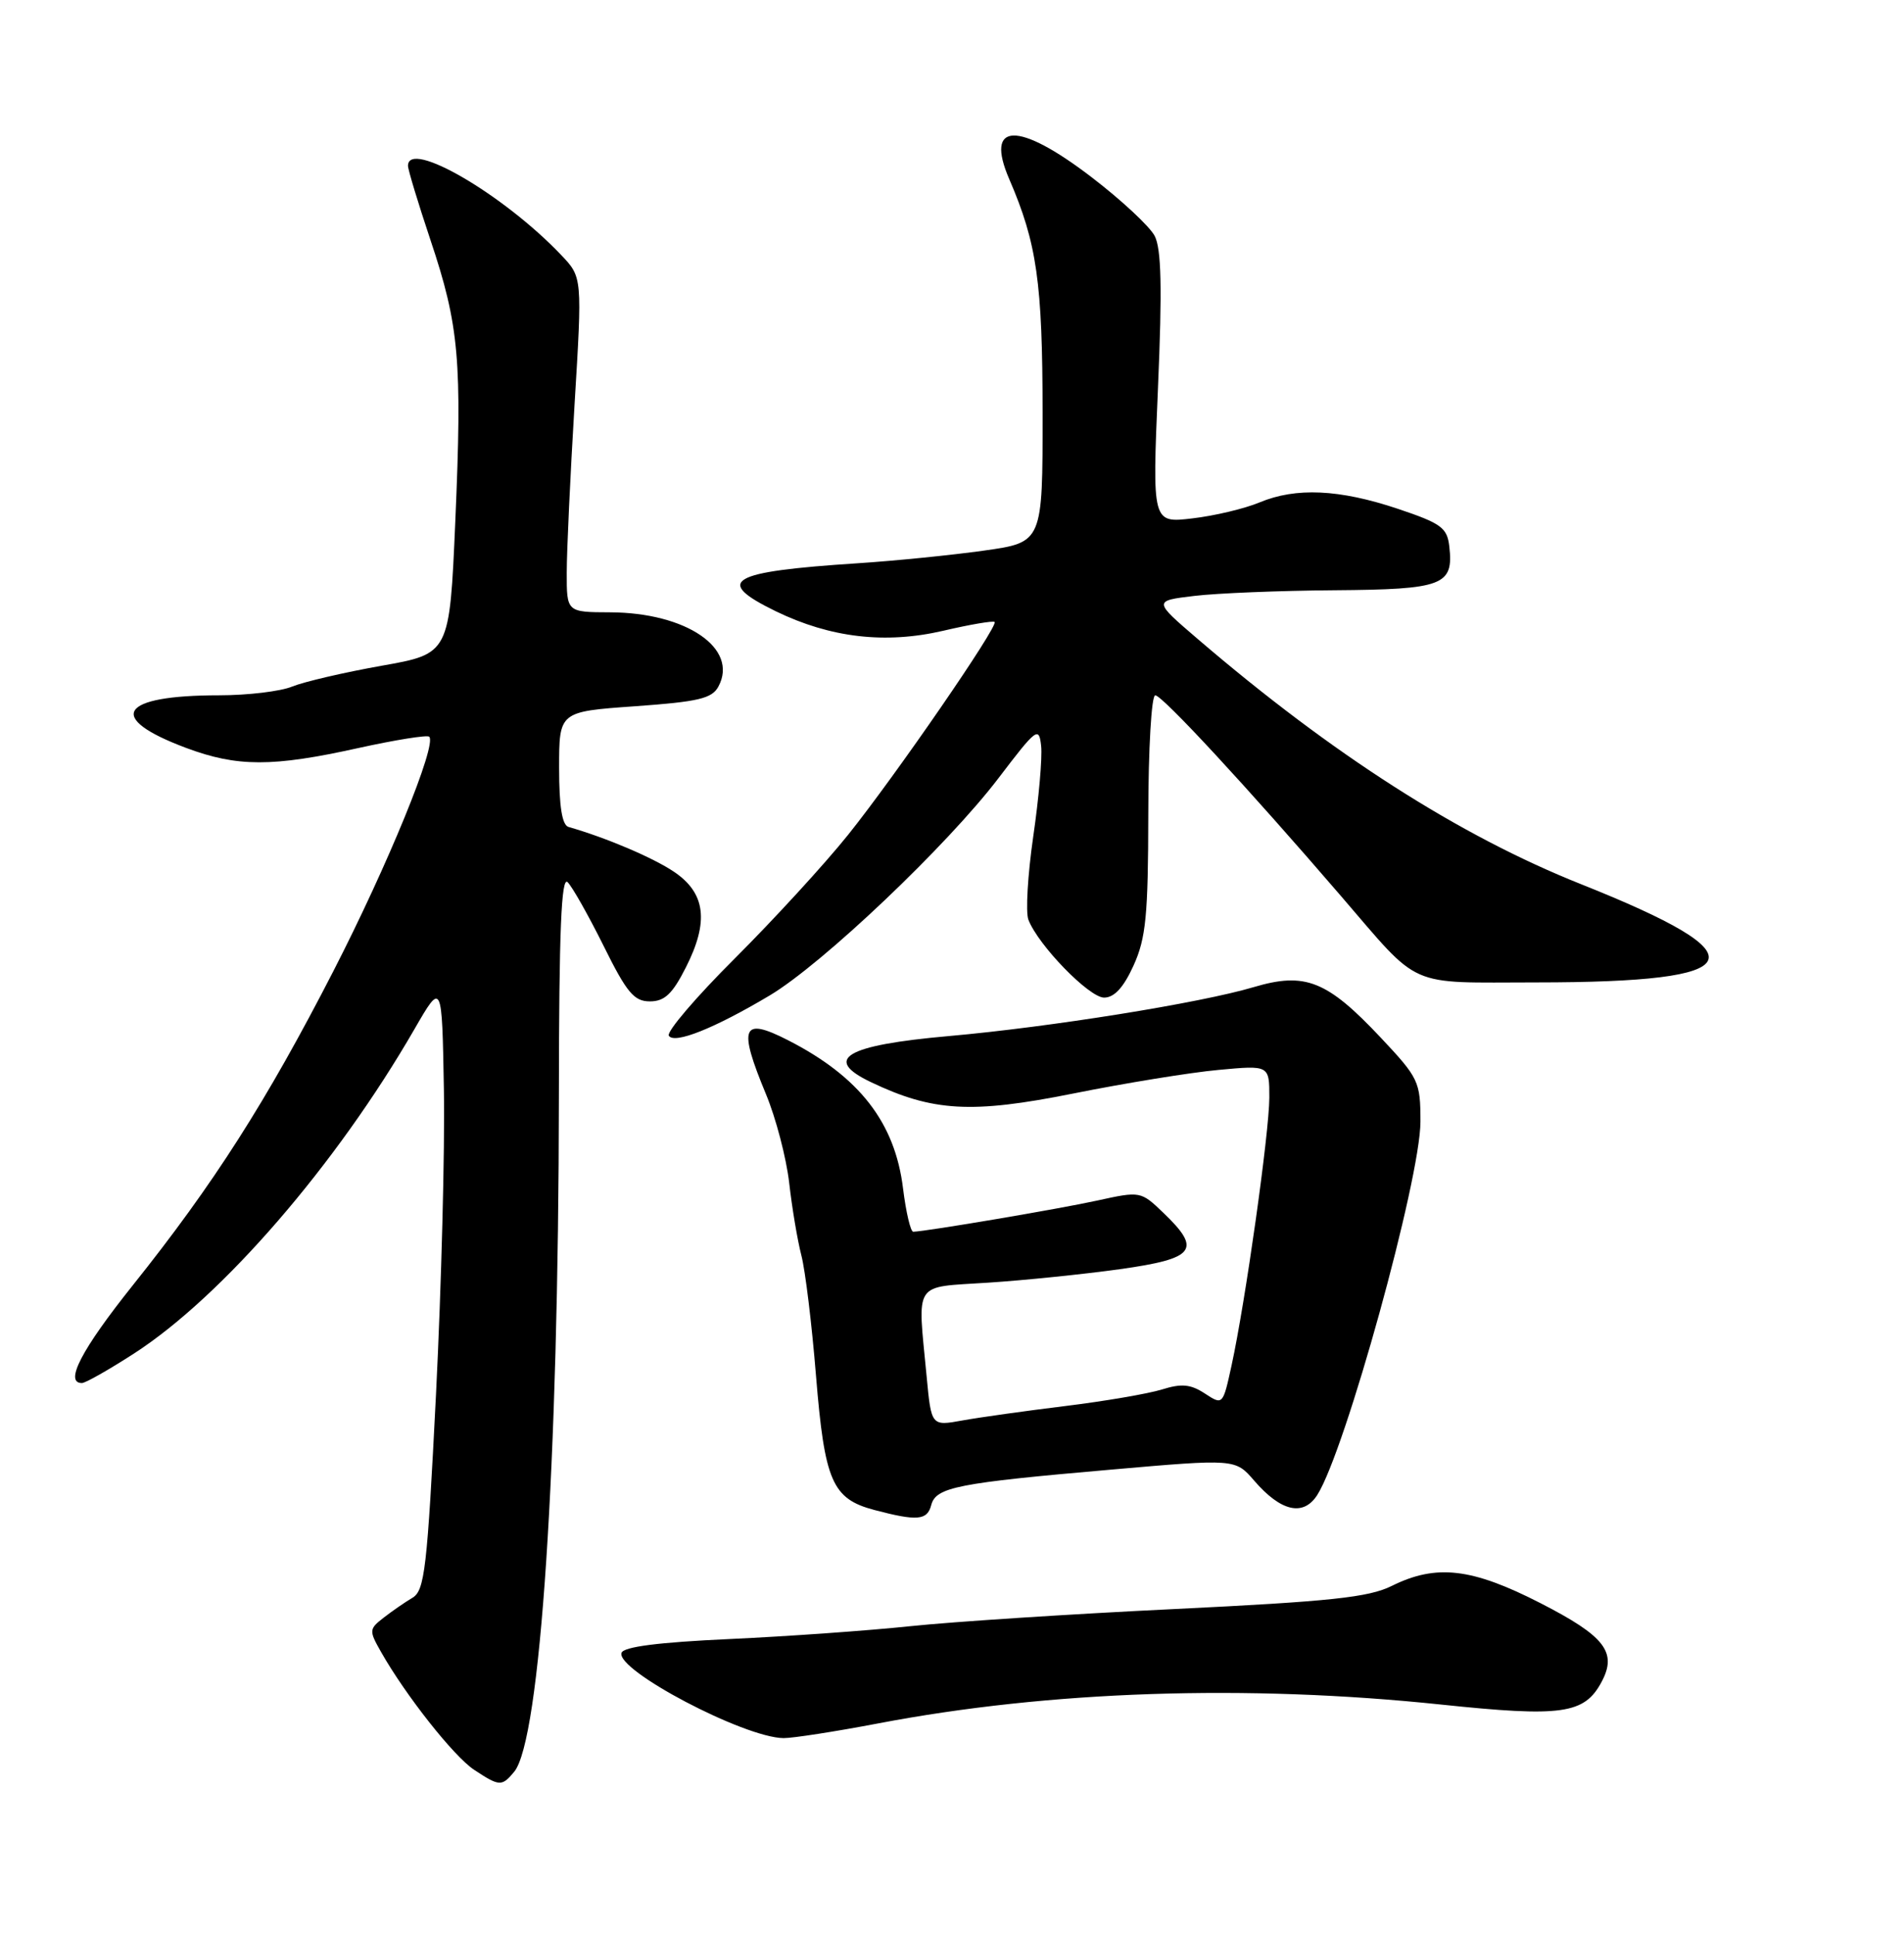 <?xml version="1.0" encoding="UTF-8" standalone="no"?>
<!DOCTYPE svg PUBLIC "-//W3C//DTD SVG 1.1//EN" "http://www.w3.org/Graphics/SVG/1.1/DTD/svg11.dtd" >
<svg xmlns="http://www.w3.org/2000/svg" xmlns:xlink="http://www.w3.org/1999/xlink" version="1.1" viewBox="0 0 252 256">
 <g >
 <path fill="currentColor"
d=" M 68.05 234.44 C 71.52 230.26 73.93 193.92 73.97 145.05 C 73.99 123.11 74.29 115.89 75.13 116.73 C 75.76 117.36 77.90 121.16 79.90 125.18 C 82.95 131.34 83.92 132.50 86.01 132.50 C 87.96 132.50 89.00 131.52 90.78 128.00 C 93.86 121.93 93.39 118.16 89.19 115.34 C 86.40 113.47 80.24 110.85 75.25 109.42 C 74.39 109.18 74.00 106.71 74.00 101.61 C 74.00 94.16 74.00 94.16 84.04 93.45 C 92.45 92.85 94.24 92.43 95.09 90.83 C 97.78 85.80 90.85 81.06 80.75 81.02 C 75.00 81.00 75.00 81.00 75.01 75.75 C 75.01 72.86 75.48 62.89 76.04 53.59 C 77.07 36.68 77.07 36.68 74.28 33.75 C 66.67 25.74 54.00 18.36 54.00 21.94 C 54.00 22.46 55.34 26.87 56.97 31.75 C 60.78 43.11 61.18 47.73 60.26 69.00 C 59.50 86.50 59.50 86.50 50.50 88.09 C 45.55 88.97 40.23 90.21 38.68 90.84 C 37.14 91.48 32.78 92.00 29.00 92.00 C 15.79 92.00 13.93 94.96 24.63 98.96 C 31.39 101.49 36.05 101.50 47.42 98.98 C 52.33 97.90 56.56 97.22 56.81 97.48 C 57.85 98.52 51.36 114.40 44.12 128.50 C 35.28 145.71 28.29 156.66 17.58 170.06 C 10.79 178.56 8.48 183.00 10.84 183.00 C 11.31 183.00 14.41 181.24 17.74 179.09 C 29.43 171.54 44.52 154.08 54.85 136.18 C 58.50 129.86 58.50 129.86 58.75 144.18 C 58.89 152.06 58.42 170.16 57.71 184.42 C 56.54 207.62 56.21 210.46 54.58 211.42 C 53.58 212.01 51.86 213.20 50.76 214.06 C 48.84 215.55 48.83 215.76 50.42 218.56 C 53.69 224.33 60.07 232.41 62.76 234.18 C 66.11 236.39 66.42 236.40 68.05 234.44 Z  M 116.20 228.04 C 138.91 223.71 164.99 222.84 190.72 225.54 C 206.72 227.22 209.70 226.80 211.97 222.55 C 214.07 218.63 212.43 216.50 203.90 212.13 C 194.81 207.47 190.10 206.92 184.21 209.84 C 181.16 211.36 176.08 211.90 155.50 212.90 C 141.75 213.56 126.00 214.59 120.50 215.17 C 115.00 215.75 104.24 216.52 96.58 216.87 C 87.16 217.30 82.53 217.89 82.26 218.70 C 81.51 220.99 98.47 229.92 103.70 229.98 C 104.91 229.99 110.53 229.12 116.20 228.04 Z  M 123.25 199.15 C 123.87 196.78 126.65 196.23 147.00 194.46 C 163.50 193.02 163.50 193.02 166.00 195.92 C 169.54 200.02 172.51 200.69 174.35 197.80 C 178.05 191.99 188.00 155.99 188.00 148.42 C 188.00 143.11 187.78 142.65 182.75 137.30 C 175.64 129.74 172.74 128.59 165.94 130.61 C 158.88 132.71 139.00 135.90 125.57 137.09 C 111.89 138.30 108.83 140.12 115.28 143.19 C 123.45 147.09 128.61 147.38 142.00 144.70 C 148.88 143.32 157.54 141.91 161.25 141.57 C 168.00 140.94 168.00 140.94 168.00 145.22 C 167.99 149.87 164.83 172.30 162.99 180.72 C 161.85 185.93 161.84 185.94 159.46 184.38 C 157.58 183.15 156.38 183.04 153.79 183.85 C 151.98 184.41 146.22 185.40 141.00 186.04 C 135.78 186.68 129.65 187.54 127.38 187.95 C 123.26 188.70 123.26 188.70 122.64 182.10 C 121.43 169.34 120.75 170.38 130.75 169.72 C 135.56 169.41 143.44 168.60 148.25 167.93 C 158.21 166.53 159.09 165.38 153.98 160.48 C 150.99 157.61 150.93 157.60 145.23 158.85 C 140.24 159.95 122.64 162.93 120.87 162.98 C 120.52 162.99 119.91 160.41 119.52 157.25 C 118.45 148.53 113.75 142.47 104.30 137.64 C 98.20 134.52 97.66 135.83 101.38 144.78 C 102.69 147.93 104.07 153.20 104.45 156.50 C 104.82 159.80 105.55 164.12 106.06 166.10 C 106.58 168.07 107.45 175.24 108.00 182.03 C 109.14 196.00 110.14 198.31 115.70 199.79 C 121.39 201.29 122.72 201.18 123.25 199.15 Z  M 101.88 131.71 C 108.88 127.53 125.40 111.84 132.17 102.94 C 137.21 96.32 137.52 96.09 137.80 98.73 C 137.96 100.26 137.49 105.65 136.75 110.70 C 136.02 115.75 135.73 120.70 136.11 121.69 C 137.40 125.06 144.15 132.00 146.13 132.00 C 147.48 132.00 148.71 130.66 150.03 127.75 C 151.67 124.14 151.96 121.14 151.98 107.75 C 151.99 99.06 152.40 92.00 152.90 92.00 C 153.83 92.00 165.11 104.19 177.43 118.50 C 188.16 130.95 186.01 130.00 203.36 129.99 C 231.88 129.98 233.41 126.62 209.25 116.99 C 193.16 110.58 176.39 99.86 158.57 84.59 C 152.63 79.50 152.63 79.50 158.07 78.85 C 161.06 78.49 169.41 78.15 176.63 78.10 C 191.01 77.99 192.41 77.46 191.82 72.31 C 191.54 69.82 190.75 69.25 185.00 67.32 C 177.25 64.73 171.52 64.47 166.70 66.48 C 164.74 67.30 160.75 68.25 157.82 68.59 C 152.50 69.22 152.50 69.22 153.26 51.36 C 153.83 38.10 153.71 32.91 152.82 31.21 C 152.16 29.95 148.41 26.46 144.49 23.46 C 134.76 16.00 130.29 16.10 133.58 23.71 C 137.24 32.18 137.98 37.37 137.99 54.63 C 138.00 71.76 138.00 71.76 130.25 72.85 C 125.99 73.45 118.45 74.21 113.50 74.53 C 96.47 75.64 94.40 76.85 102.70 80.89 C 109.92 84.39 117.17 85.24 124.84 83.46 C 128.39 82.63 131.45 82.11 131.64 82.30 C 132.16 82.83 118.56 102.58 112.24 110.47 C 109.14 114.34 102.40 121.68 97.27 126.80 C 92.14 131.91 88.20 136.52 88.52 137.04 C 89.24 138.20 94.56 136.07 101.88 131.71 Z "/>
</g>
</svg>